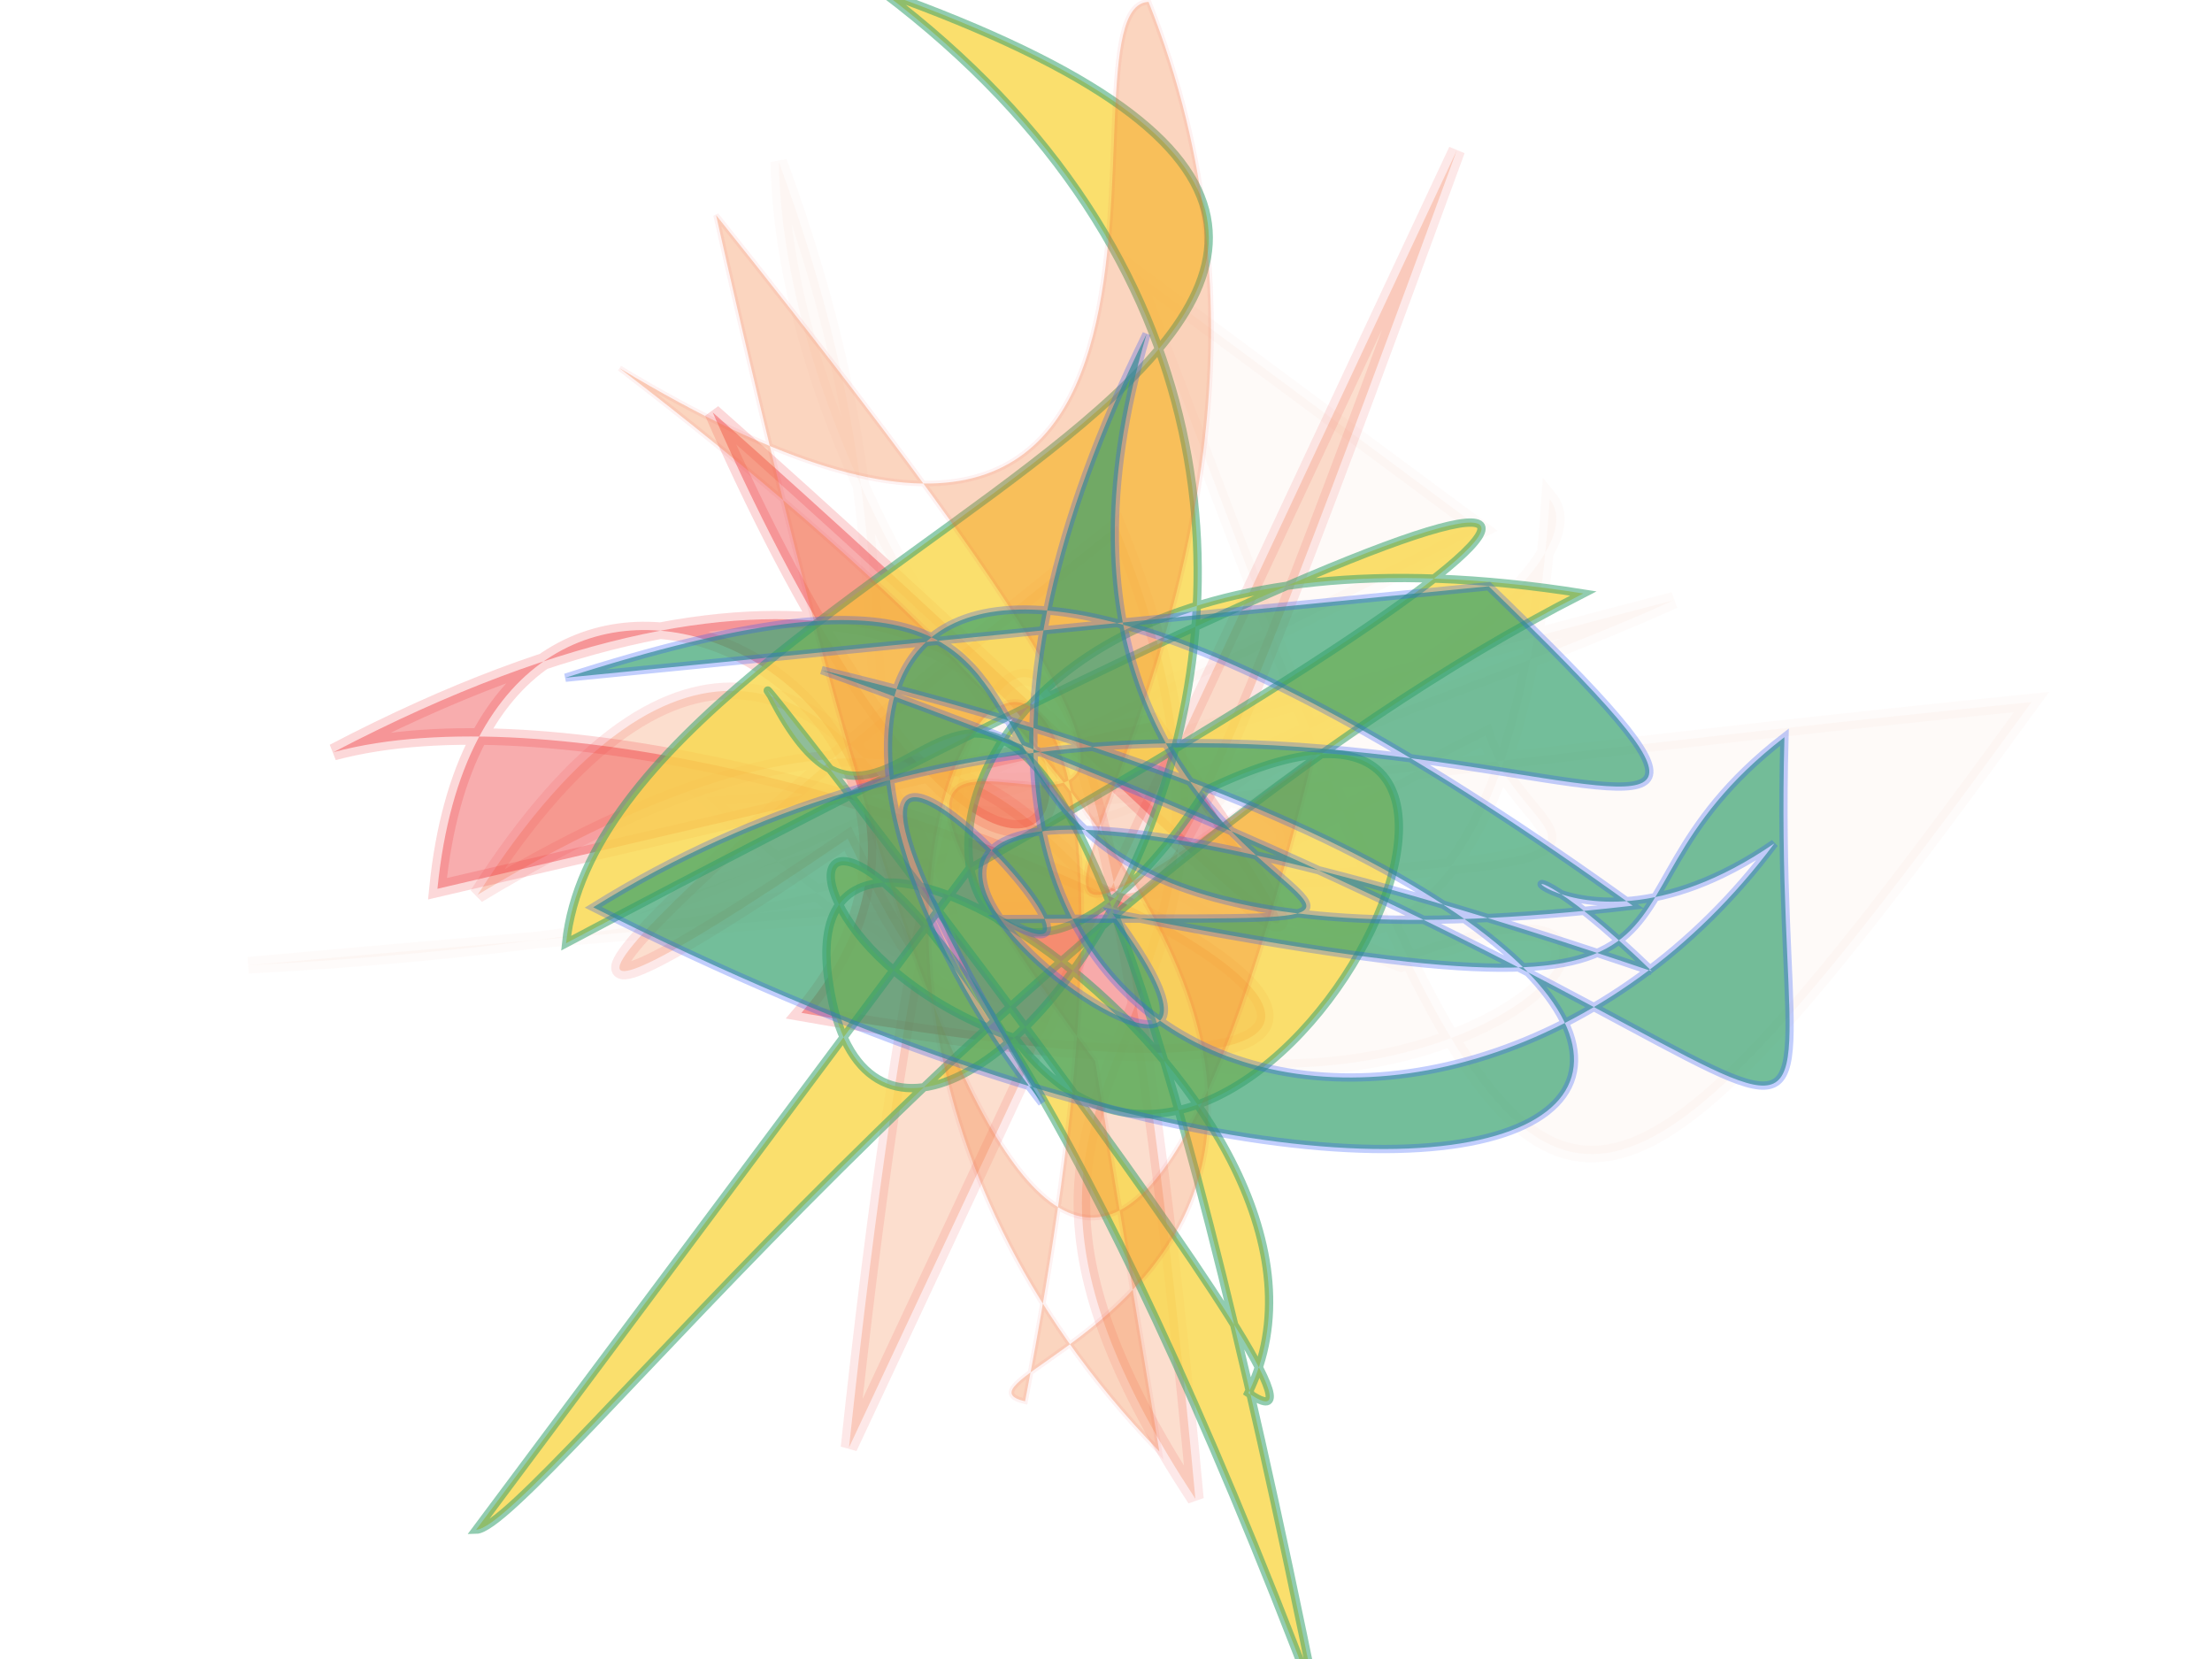 <?xml version="1.0" encoding="UTF-8"?>
<svg width="800px" height="600px" viewBox="0 0 800 600" version="1.1" xmlns="http://www.w3.org/2000/svg" xmlns:xlink="http://www.w3.org/1999/xlink">
  <defs></defs>
  <g stroke="none" stroke-width="1" fill="none" fill-rule="evenodd">
    
    <path stroke="#f27630" stroke-width="6" fill="#f27630" opacity="0.032" stroke-opacity="0.755" transform="rotate(-159.0 400 300)" d="M 463,492  C 195,195 186,158 104,463 C 621,202 399,257 597,483 C 531,319 192,144 293,469 C 260,450 361,281 672,143 C 148,400 242,330 284,381 C 495,148 141,452 539,259 C 255,138 160,405 283,293 C 448,292 328,360 238,451 C 657,152 617,111 312,450 Z"></path>
<path stroke="#ed2b2c" stroke-width="6" fill="#f27630" opacity="0.235" stroke-opacity="0.454" transform="rotate(-66.0 400 300)" d="M 676,316  C 115,354 584,310 286,102 C 558,143 219,381 359,216 C 199,117 309,158 502,259 C 355,412 303,255 192,428 C 547,229 505,194 158,306 Z"></path>
<path stroke="#ed2b2c" stroke-width="6" fill="#ed2b2c" opacity="0.386" stroke-opacity="0.47" transform="rotate(-130.0 400 300)" d="M 539,101  C 665,230 444,315 420,173 C 112,432 533,250 601,104 C 517,486 232,179 607,288 C 365,324 239,322 419,338 Z"></path>
<path stroke="#ed2b2c" stroke-width="6" fill="#2b55f7" opacity="0.002" stroke-opacity="0.248" transform="rotate(98.0 400 300)" d="M 162,407  C 382,403 468,310 594,141 C 154,140 408,443 596,240 C 222,197 186,441 125,167 C 329,198 274,347 455,410 C 465,429 300,152 135,457 C 204,425 590,301 584,209 C 547,284 225,414 525,213 C 506,150 363,217 630,248 C 239,325 217,177 334,454 Z"></path>
<path stroke="#31a06b" stroke-width="3" fill="#f9d84b" opacity="0.807" stroke-opacity="0.66" transform="rotate(-77.0 400 300)" d="M 375,255  C 589,488 615,464 316,119 C 458,101 638,486 677,153 C 546,447 186,269 323,215 C 424,174 324,422 213,396 C 189,457 443,145 420,171 C 318,256 636,206 108,446 C 503,182 334,149 319,285 C 228,393 530,466 422,332 C 239,266 501,144 522,449 C 375,274 107,155 102,135 Z"></path>
<path stroke="#ed2b2c" stroke-width="2" fill="#f27630" opacity="0.305" stroke-opacity="0.199" transform="rotate(71.0 400 300)" d="M 619,355  C 354,479 180,161 586,395 C 561,435 609,131 185,412 C 399,233 111,224 122,188 C 367,176 471,452 400,221 C 647,380 540,405 144,361 C 602,197 196,419 478,331 Z"></path>
<path stroke="#2b55f7" stroke-width="3" fill="#31a06b" opacity="0.678" stroke-opacity="0.426" transform="rotate(-138.0 400 300)" d="M 582,210  C 441,452 467,149 240,407 C 615,366 505,238 351,211 C 605,289 327,268 406,251 C 221,420 406,227 509,443 C 424,141 199,264 217,458 C 240,362 322,398 219,394 C 675,198 209,245 378,279 C 163,408 259,385 240,489 C 103,328 105,443 515,274 C 119,488 104,268 519,155 C 440,429 111,449 356,458 Z"></path>

  </g>
</svg>
